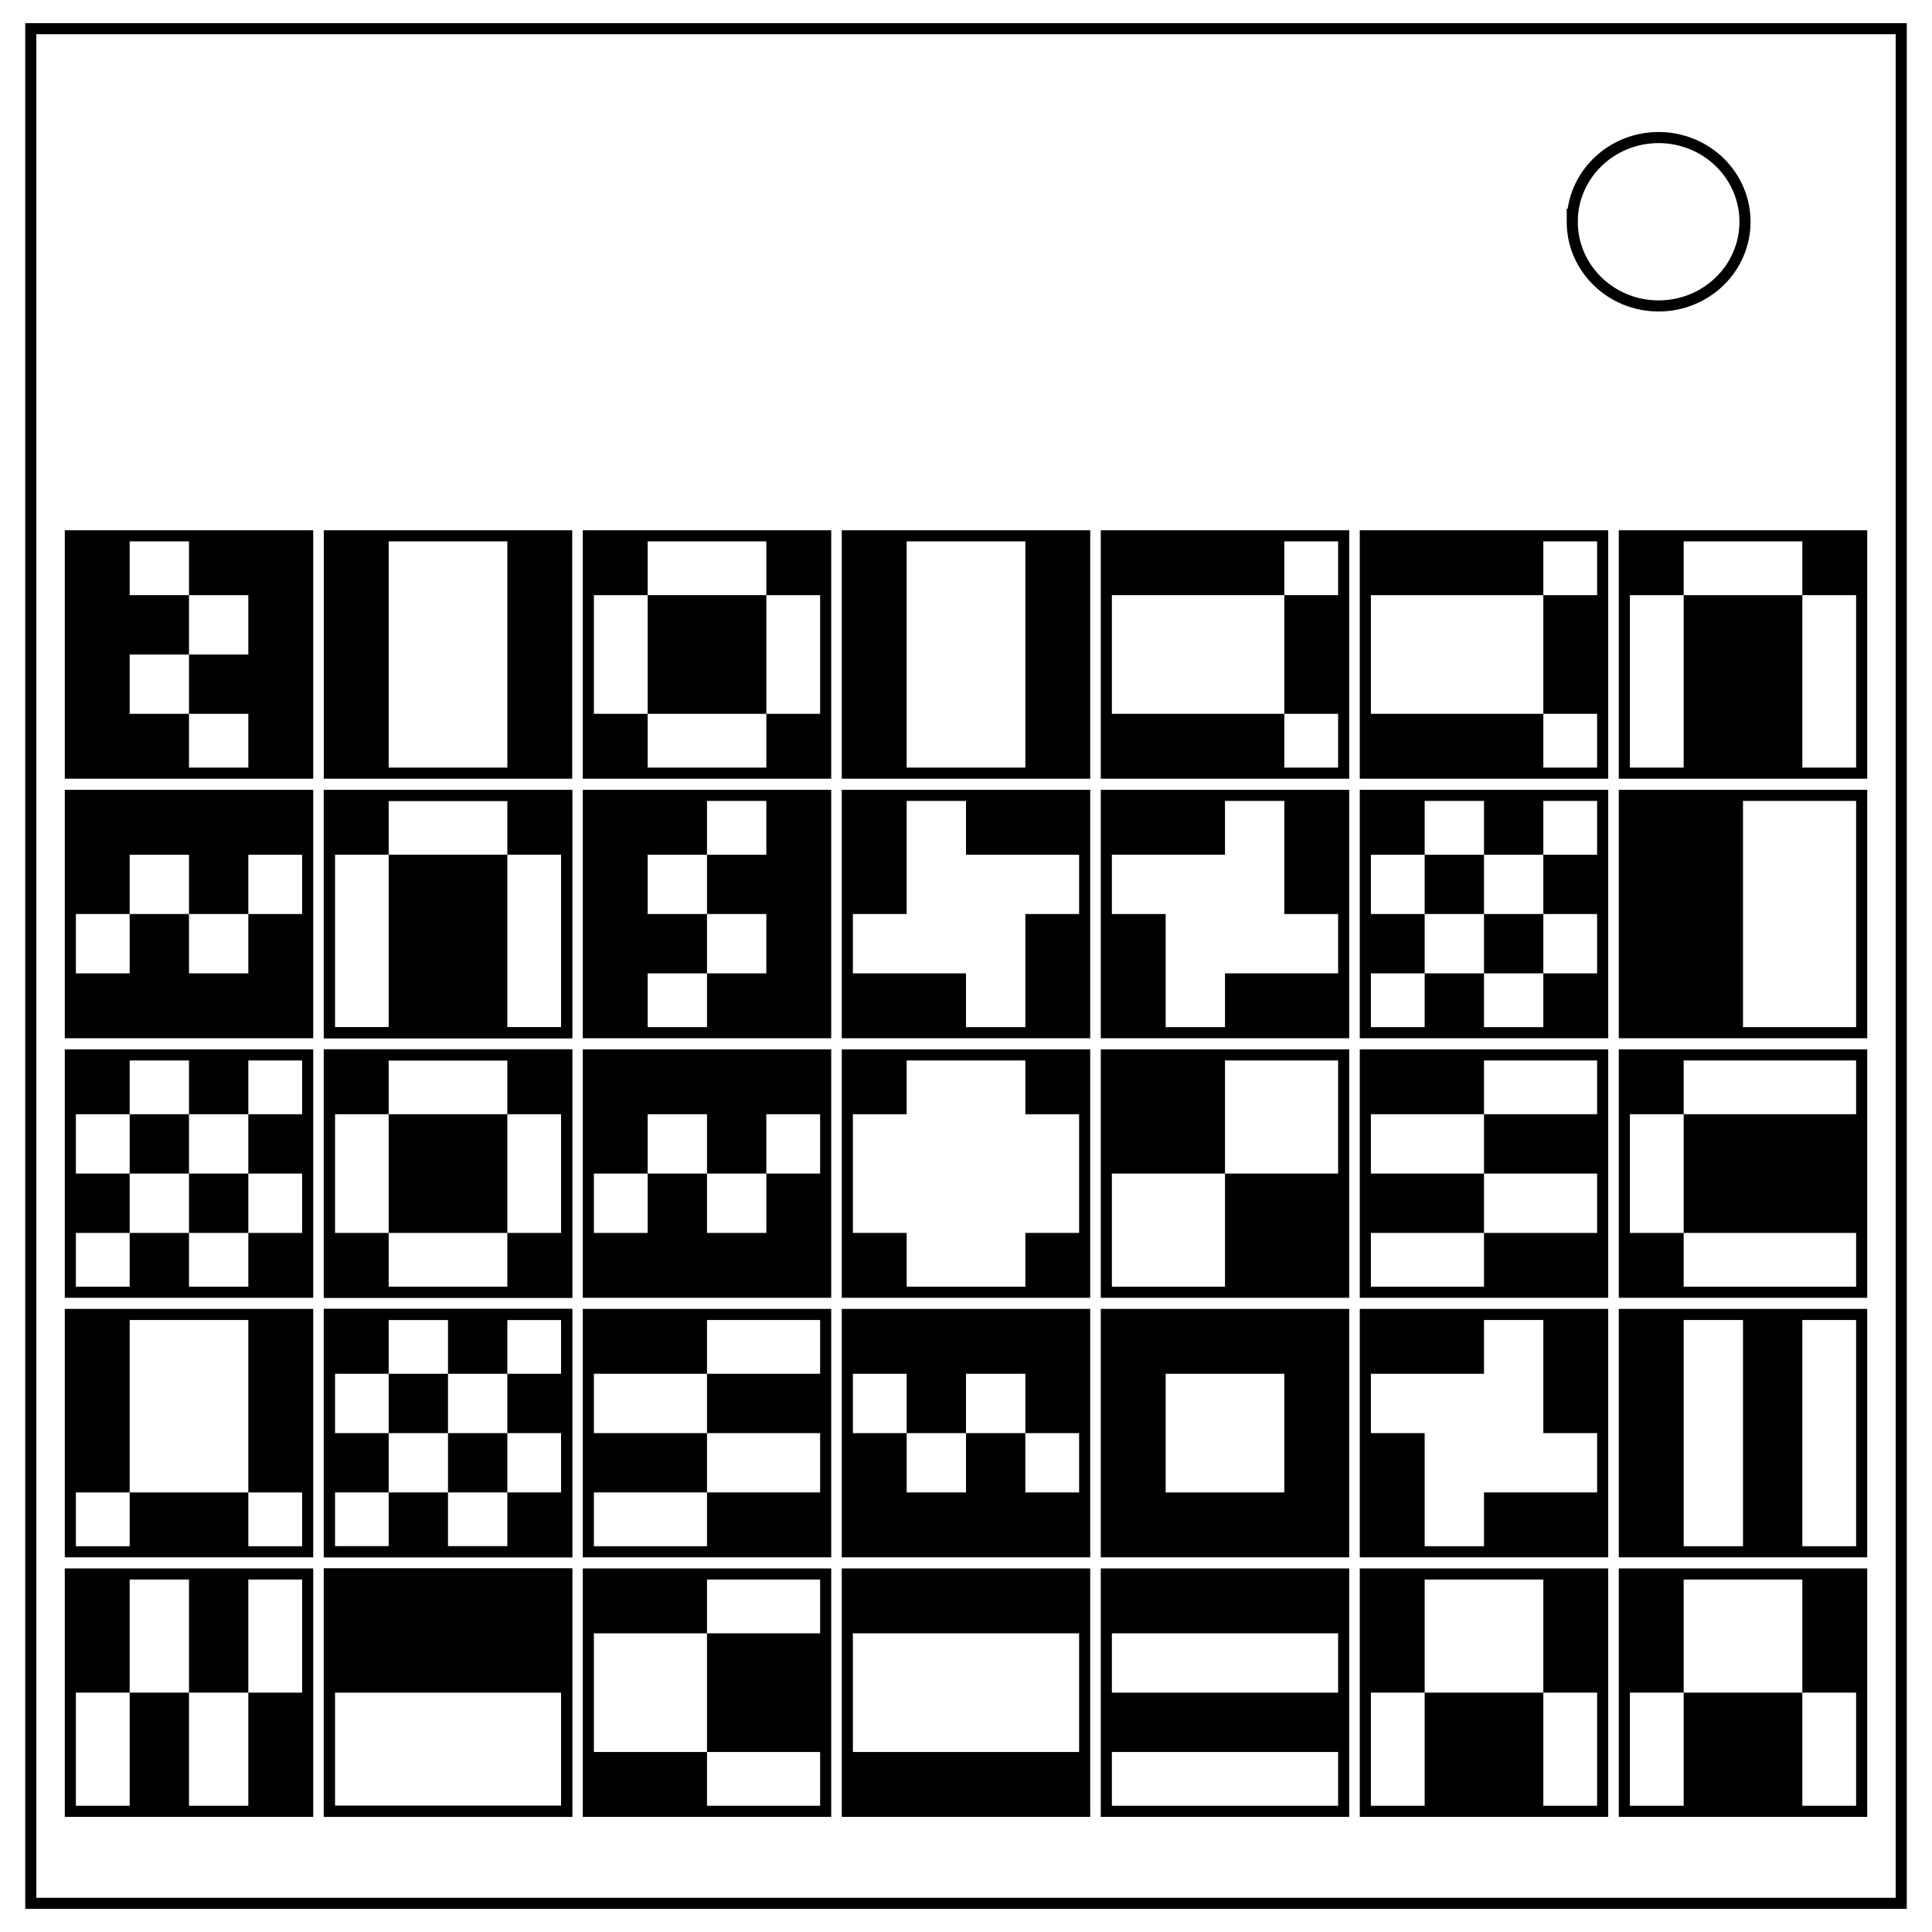 <svg xmlns="http://www.w3.org/2000/svg" fill="none" viewBox="0 0 348 348">
  <g stroke="#000" stroke-width="2">
    <rect width="42.75" height="42.75" x="12.668" y="236.764"/>
    <rect width="42.75" height="42.75" x="59.321" y="236.764"/>
    <rect width="42.75" height="42.75" x="105.973" y="236.764"/>
    <rect width="42.75" height="42.75" x="152.625" y="236.764"/>
    <rect width="42.75" height="42.75" x="199.277" y="236.764"/>
    <rect width="42.75" height="42.75" x="245.929" y="236.764"/>
    <rect width="42.75" height="42.75" x="292.581" y="236.764"/>
    <rect width="42.75" height="42.75" x="59.321" y="236.764"/>
    <rect width="42.75" height="42.75" x="12.668" y="190.014"/>
    <rect width="42.75" height="42.75" x="59.321" y="190.014"/>
    <rect width="42.75" height="42.75" x="105.973" y="190.014"/>
    <rect width="42.75" height="42.75" x="152.625" y="190.014"/>
    <rect width="42.75" height="42.75" x="199.277" y="190.014"/>
    <rect width="42.75" height="42.75" x="245.929" y="190.014"/>
    <rect width="42.75" height="42.75" x="292.581" y="190.014"/>
    <rect width="42.75" height="42.75" x="59.321" y="190.014"/>
    <rect width="42.75" height="42.75" x="12.668" y="143.264"/>
    <rect width="42.75" height="42.75" x="59.321" y="143.264"/>
    <rect width="42.75" height="42.75" x="105.973" y="143.264"/>
    <rect width="42.75" height="42.75" x="152.625" y="143.264"/>
    <rect width="42.75" height="42.75" x="199.277" y="143.264"/>
    <rect width="42.75" height="42.75" x="245.929" y="143.264"/>
    <rect width="42.75" height="42.75" x="292.581" y="143.264"/>
    <rect width="42.75" height="42.75" x="59.321" y="143.264"/>
    <rect width="42.75" height="42.75" x="12.668" y="96.514"/>
    <rect width="42.75" height="42.75" x="59.321" y="96.514"/>
    <rect width="42.75" height="42.75" x="105.973" y="96.514"/>
    <rect width="42.75" height="42.75" x="152.625" y="96.514"/>
    <rect width="42.75" height="42.75" x="199.277" y="96.514"/>
    <rect width="42.75" height="42.75" x="245.929" y="96.514"/>
    <rect width="42.75" height="42.75" x="292.581" y="96.514"/>
    <rect width="42.75" height="42.75" x="12.668" y="283.514"/>
    <rect width="42.75" height="42.75" x="59.321" y="283.514"/>
    <rect width="42.75" height="42.75" x="105.973" y="283.514"/>
    <rect width="42.75" height="42.75" x="152.625" y="283.514"/>
    <rect width="42.75" height="42.75" x="199.277" y="283.514"/>
    <rect width="42.75" height="42.75" x="245.929" y="283.514"/>
    <rect width="42.75" height="42.75" x="292.581" y="283.514"/>
    <rect width="42.75" height="42.75" x="59.321" y="283.514"/>
    
    <path stroke-width="2" d="M5.544 5.165h336.913v337.67H5.545Z"/>
    <path stroke-width="2" d="M283.199 39.943c0-8.376 6.966-15.165 15.56-15.165 4.126 0 8.084 1.597 11 4.441 2.918 2.844 4.558 6.702 4.558 10.724 0 8.376-6.966 15.165-15.56 15.165-8.593 0-15.559-6.79-15.559-15.165z"/>
  </g>
  <g fill="#000">
    <path d="M12.668 139.264h21.375v-10.688H23.356V117.89h10.687v-10.688H23.356V96.514H12.668zm42.75-42.75H34.043v10.688h10.688v10.687H34.043v10.687h10.688v10.688h10.687z"/>
    <path d="M59.32 139.264v-42.75h10.688v42.75zm42.75 0v-42.75H91.384v42.75z"/>
    <path d="M116.66 128.576v10.688h-10.687v-10.688h42.75v10.688h-10.688v-42.75h10.688v10.688h-42.75V96.513h10.687z"/>
    <path d="M199.277 107.201h42.75v21.375h-42.75v10.688h32.063v-42.75h-32.063z"/>
    <path d="M303.269 222.076h-10.688v10.688h10.688v-42.75h-10.688v10.687h42.75v21.375z"/>
    <path d="M152.625 186.014H174v-10.688h-21.375zm0-42.75v21.375h10.687v-21.375zm42.75 0H174v10.687h21.375zm0 42.75h-10.688v-21.375h10.688z"/>
    <path d="M288.68 186.014h-10.688v-10.688h-10.688V164.64h-10.687v-10.688h-10.688v-10.687h10.688v10.687h10.687v10.688h10.688v10.687h10.687zm-21.376 0h-10.687v-10.688h-10.688V164.64h10.688v10.687h10.687zm21.375-21.375h-10.687v-10.688h-10.688v-10.687h10.688v10.687h10.687z"/>
    <path d="M292.581 186.014h21.375v-42.75h-21.375z"/>
    <path d="M152.625 232.764h10.687v-10.688h-10.687zm42.75 0v-10.688h-10.688v10.688zm-42.75-42.75h10.687v10.687h-10.687zm42.75 0h-10.688v10.687h10.688z"/>
    <path d="M220.652 211.389v-21.375h-21.375v21.375h42.75v21.375h-21.375z"/>
    <path d="M267.304 190.014v42.75h21.375v-10.688h-42.75V211.39h42.75v-10.688h-42.75v-10.687z"/>
    <path d="M199.277 279.514v-42.75h42.75v42.75zm10.688-10.688h21.375v-21.375h-21.375z"/>
    <path d="M292.581 279.514v-42.75h10.688v42.75zm21.375 0v-42.75h10.688v42.75z"/>
    <path d="M127.348 283.514v42.75h-21.375v-10.688h42.75v-21.375h-42.75v-10.687z"/>
    <path d="M152.625 139.264v-42.75h10.687v42.75zm42.75 0v-42.75h-10.688v42.75z"/>
    <path d="M245.93 107.201h42.75v21.375h-42.75v10.688h32.062v-42.75h-32.063z"/>
    <path d="M303.269 107.201V96.514h-10.688v10.688h42.75V96.513h-10.687v42.75h-21.375z"/>
    <path d="M12.669 143.264v21.375h10.687v-10.688h10.688v10.688H44.73v-10.688h10.687v-10.687zm42.75 42.75v-21.375H44.73v10.687H34.044V164.64H23.356v10.687H12.669v10.688z"/>
    <path d="M70.008 153.952v-10.688H59.321v10.687h42.75v-10.687H91.383v42.75H70.008z"/>
    <path d="M148.723 186.014h-21.375v-10.688h10.687V164.64h-10.687v-10.688h10.687v-10.687h10.688zm-42.75-42.75h21.375v10.687H116.66v10.688h10.688v10.687H116.66v10.688h-10.687z"/>
    <path d="M242.027 186.014h-21.375v-10.688h21.375zm0-42.75v21.375H231.34v-21.375zm-42.75 0h21.375v10.687h-21.375zm0 42.75h10.688v-21.375h-10.688z"/>
    <path d="M55.418 232.764H44.731v-10.688H34.043V211.39H23.356v-10.688H12.668v-10.687h10.688v10.687h10.687v10.688h10.688v10.687h10.687zm-21.375 0H23.356v-10.688H12.668V211.39h10.688v10.687h10.687zm21.375-21.375H44.731v-10.688H34.043v-10.687h10.688v10.687h10.687z"/>
    <path d="M70.008 222.076v10.688H59.321v-10.688h42.75v10.688H91.383v-42.75h10.688v10.687H59.32v-10.687h10.687z"/>
    <path d="M105.973 190.014v21.375h10.687v-10.688h10.688v10.688h10.687v-10.688h10.688v-10.687zm42.75 42.75v-21.375h-10.688v10.687h-10.687V211.39H116.66v10.687h-10.687v10.688z"/>
    <path d="M44.731 236.764v42.75H23.356v-42.75H12.669v32.062h42.75v-32.062z"/>
    <path d="M102.07 279.514H91.384v-10.688H80.696V258.14H70.008v-10.688H59.321v-10.687h10.687v10.687h10.688v10.688h10.687v10.687h10.688zm-21.374 0H70.008v-10.688H59.321V258.14h10.687v10.687h10.688zm21.375-21.375H91.383v-10.688H80.696v-10.687h10.687v10.687h10.688z"/>
    <path d="M127.348 236.764v42.75h21.375v-10.688h-42.75V258.14h42.75v-10.688h-42.75v-10.687z"/>
    <path d="M152.625 279.514v-21.375h10.688v10.687H174V258.14h10.687v10.687h10.688v10.688zm42.75-42.75v21.375h-10.688v-10.688H174v10.688h-10.688v-10.688h-10.687v-10.687z"/>
    <path d="M288.68 279.514h-21.376v-10.688h21.375zm0-42.75v21.375h-10.688v-21.375zm-42.75 0h21.374v10.687H245.93zm0 42.75h10.687v-21.375h-10.688z"/>
    <path d="M12.669 304.889h42.75v21.375H44.73v-42.75H34.043v42.75H23.356v-42.75H12.669z"/>
    <path d="M59.32 283.514v21.375h42.75v-21.375z"/>
    <path d="M152.625 283.514h42.75v10.687h-42.75zm0 42.75h42.75v-10.688h-42.75z"/>
    <path d="M199.277 283.514h42.75v10.687h-42.75zm0 21.375h42.75v10.687h-42.75z"/>
    <path d="M288.68 304.889h-42.75v-21.375h10.687v42.75h21.375v-42.75h10.687z"/>
    <path d="M335.331 304.889h-42.75v-21.375h10.688v42.75h21.375v-42.75h10.687z"/>
  </g>
</svg>